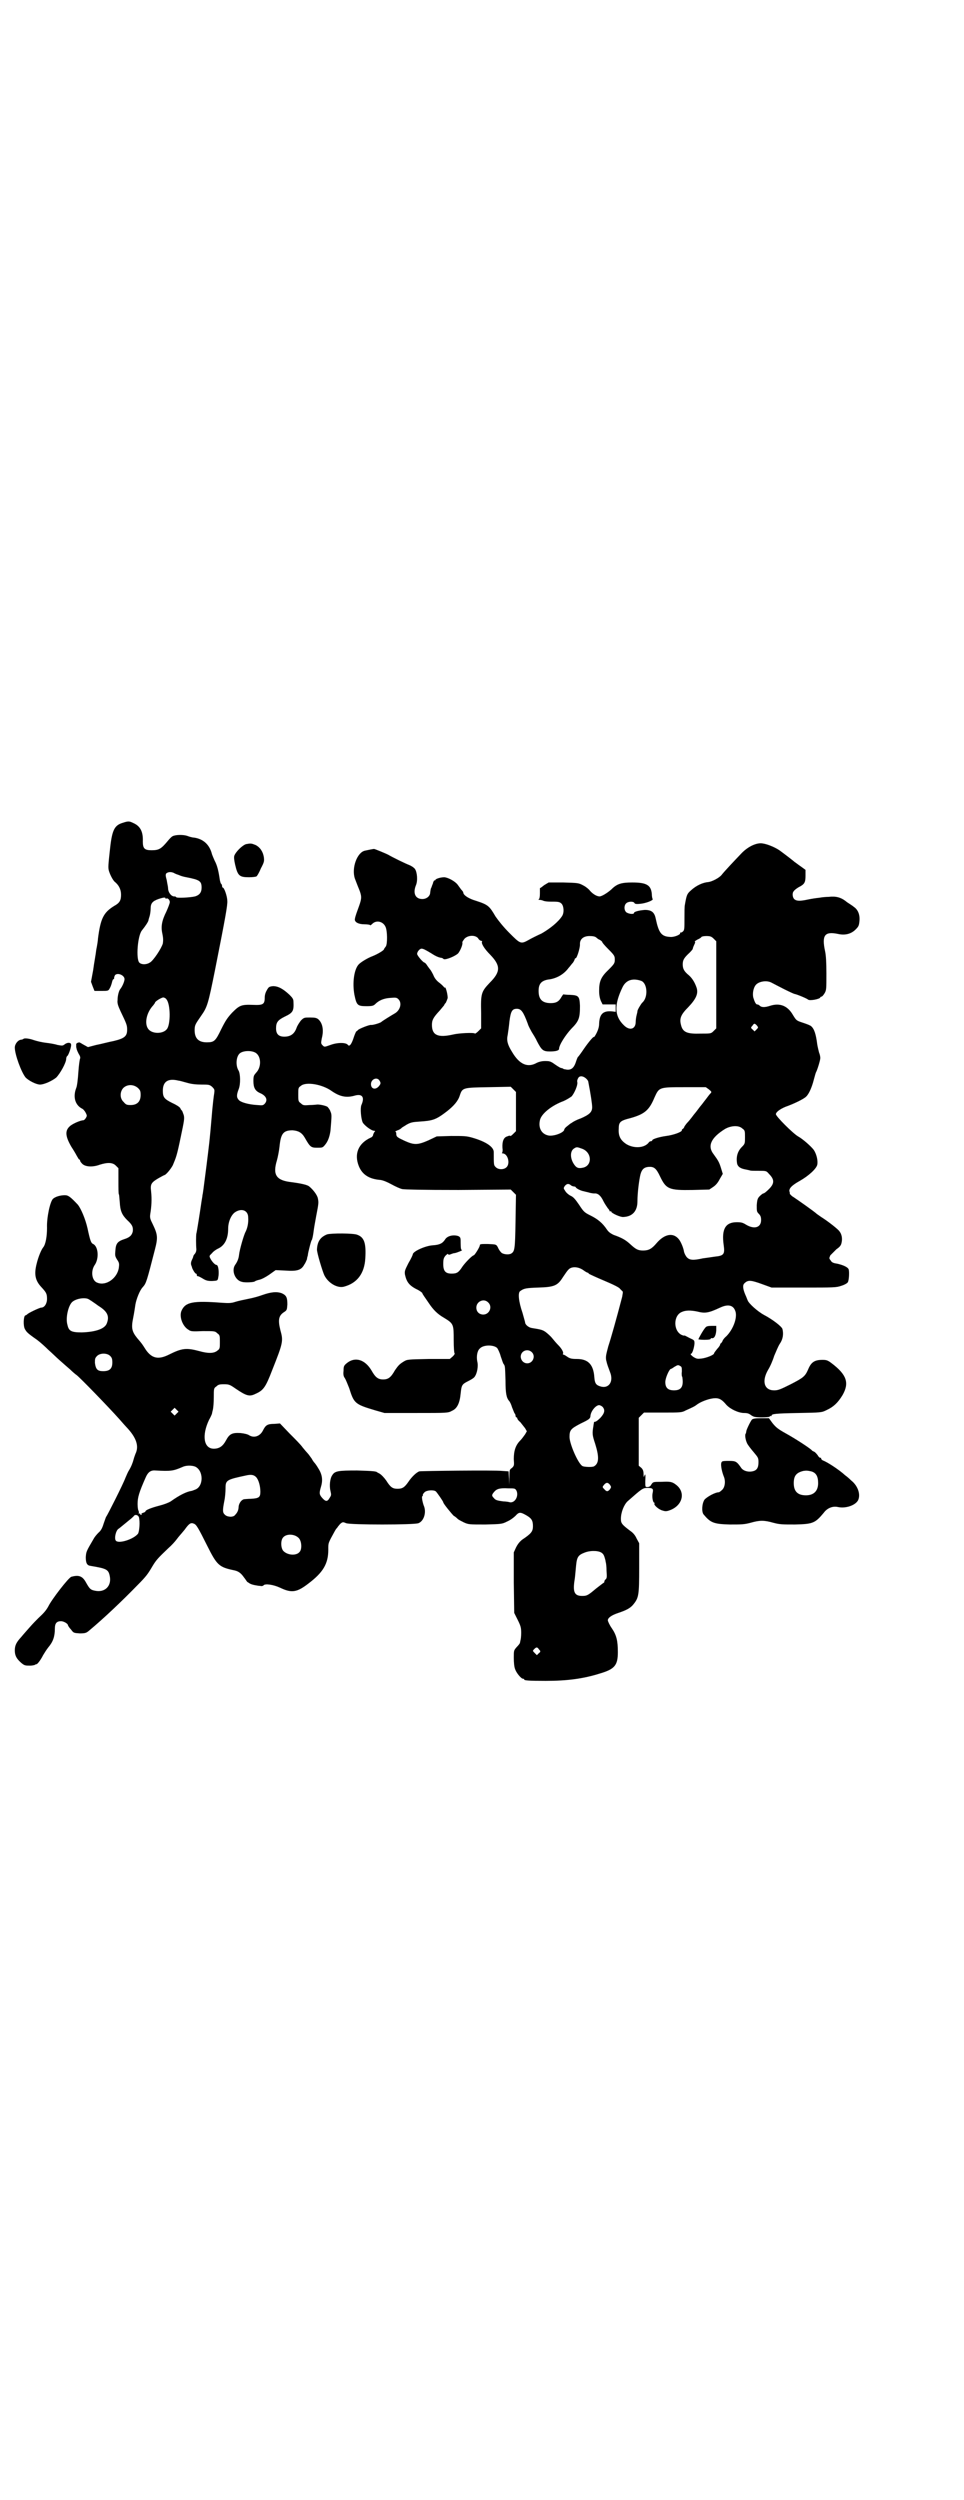 <?xml version="1.0" standalone="no"?>
<!DOCTYPE svg PUBLIC "-//W3C//DTD SVG 20010904//EN"
 "http://www.w3.org/TR/2001/REC-SVG-20010904/DTD/svg10.dtd">
<svg version="1.0" xmlns="http://www.w3.org/2000/svg"
 width="1107pt" height="2870pt" viewBox="0 0 1107 2870"
 preserveAspectRatio="xMidYMid meet">
<g transform="translate(0,2870) scale(0.5,-0.5)"
fill="#000000" stroke="none">
<path d="M282 3851 c-20 -6 -25 -17 -30 -66 -3 -28 -4 -37 -2 -44 3 -10 9 -21
13 -25 10 -8 15 -18 15 -30 0 -13 -3 -19 -16 -26 -24 -15 -31 -28 -37 -75 0
-4 -2 -16 -4 -26 -1 -10 -5 -30 -7 -46 l-5 -27 4 -11 4 -10 16 0 c15 0 16 0
19 6 2 3 4 9 5 13 1 4 2 8 4 8 1 1 2 3 1 3 0 1 1 4 2 6 6 7 22 0 22 -9 0 -5
-5 -17 -10 -23 -3 -4 -6 -15 -6 -25 -1 -7 1 -13 7 -26 14 -29 15 -32 15 -42 0
-15 -6 -20 -31 -26 -11 -2 -29 -7 -40 -9 l-19 -5 -9 5 c-4 2 -8 5 -9 5 -1 2
-8 0 -9 -3 0 -2 0 -5 0 -7 1 -3 1 -6 2 -7 0 -1 2 -5 4 -9 3 -4 4 -9 3 -10 -1
-2 -3 -16 -4 -31 -1 -16 -3 -33 -5 -37 -8 -21 -2 -39 13 -47 3 -1 7 -6 9 -10
3 -6 3 -7 0 -12 -2 -3 -4 -5 -6 -5 -6 0 -25 -8 -31 -14 -11 -10 -10 -23 4 -47
4 -6 10 -16 12 -20 3 -5 5 -9 6 -9 1 0 2 -1 2 -3 0 -1 2 -4 5 -7 7 -7 24 -8
40 -2 19 6 30 5 37 -2 l6 -6 0 -29 c0 -16 0 -30 1 -31 1 -1 1 -9 2 -17 1 -21
5 -30 17 -42 12 -11 14 -16 13 -26 -2 -9 -7 -14 -20 -18 -15 -5 -19 -10 -20
-26 -1 -11 -1 -13 4 -21 5 -7 5 -10 4 -18 -3 -24 -29 -43 -49 -35 -13 4 -16
26 -7 40 11 15 9 43 -3 49 -5 2 -7 8 -13 36 -5 22 -15 45 -22 54 -17 18 -22
22 -30 22 -10 0 -21 -3 -27 -8 -7 -6 -15 -44 -14 -67 0 -19 -3 -38 -9 -45 -4
-5 -11 -21 -15 -38 -6 -24 -3 -38 11 -53 11 -12 13 -15 13 -27 0 -11 -6 -20
-13 -20 -4 0 -29 -12 -32 -15 -2 -2 -4 -3 -5 -3 -4 -2 -5 -23 -1 -31 4 -7 5
-9 28 -25 8 -6 19 -16 26 -23 7 -6 18 -17 26 -24 8 -7 18 -16 24 -21 5 -5 12
-11 15 -13 8 -6 73 -73 98 -101 7 -8 14 -16 16 -18 23 -24 30 -44 21 -62 -1
-3 -3 -8 -4 -12 -2 -8 -6 -18 -11 -26 -2 -3 -5 -10 -8 -17 -5 -14 -42 -87 -44
-89 -1 -1 -3 -8 -6 -16 -3 -10 -6 -16 -12 -21 -4 -4 -9 -10 -11 -14 -17 -29
-17 -29 -18 -42 0 -14 3 -19 11 -20 36 -6 41 -8 44 -23 5 -23 -11 -39 -34 -34
-10 2 -12 4 -20 18 -8 15 -16 19 -34 14 -6 -1 -46 -53 -53 -68 -5 -9 -10 -15
-23 -27 -4 -4 -12 -12 -19 -20 -7 -8 -16 -18 -20 -23 -11 -12 -15 -19 -15 -31
0 -12 4 -19 14 -28 8 -7 10 -7 21 -7 7 0 13 2 13 3 0 1 1 1 1 0 2 -1 10 9 16
21 3 5 8 13 12 18 11 13 15 25 15 43 0 12 4 17 14 17 7 0 16 -6 16 -9 0 -1 3
-6 7 -10 6 -8 6 -8 20 -9 12 0 15 1 20 5 35 29 78 70 113 106 20 20 24 26 34
43 9 15 13 19 37 42 7 6 15 15 18 19 3 4 7 9 8 10 1 1 6 7 11 13 10 14 14 17
21 14 6 -2 10 -9 31 -51 22 -44 27 -49 61 -56 10 -2 16 -6 23 -16 4 -5 7 -10
8 -11 1 0 3 -2 5 -3 1 -1 6 -3 11 -4 5 -1 11 -2 14 -2 3 -1 6 0 7 1 3 5 23 2
38 -5 27 -13 39 -11 66 10 33 25 45 45 45 77 0 16 -1 14 15 43 1 2 3 5 4 6 2
2 3 4 3 4 1 1 3 4 6 7 5 4 6 4 13 1 10 -4 156 -4 166 0 13 5 19 26 12 41 -3 9
-5 20 -3 21 1 1 2 2 1 3 0 1 1 3 4 6 5 5 21 6 26 2 3 -3 17 -23 17 -25 0 -3
19 -26 24 -31 4 -2 8 -6 9 -7 2 -2 8 -5 14 -8 11 -5 12 -5 50 -5 37 1 38 1 50
7 7 3 15 9 19 13 8 9 11 9 25 1 12 -7 15 -12 15 -25 0 -12 -4 -17 -25 -31 -6
-5 -10 -10 -14 -18 l-5 -11 0 -70 1 -69 8 -16 c7 -14 8 -18 8 -30 0 -8 -1 -16
-2 -18 0 -2 -1 -5 -1 -5 0 -1 -3 -5 -7 -9 -7 -8 -7 -8 -7 -25 0 -11 1 -21 3
-26 3 -9 14 -22 18 -22 2 0 3 -1 3 -2 0 -2 10 -3 49 -3 50 0 87 5 125 17 34
10 41 19 41 49 0 26 -3 39 -14 55 -5 7 -9 16 -9 18 0 6 9 12 24 17 18 6 28 11
35 20 12 15 13 21 13 84 l0 56 -6 11 c-3 7 -8 13 -14 17 -20 15 -22 18 -22 28
0 15 7 32 15 40 33 29 35 31 46 31 12 0 14 -2 12 -11 -2 -8 0 -23 4 -23 0 0 1
-1 0 -2 -2 -3 10 -14 19 -16 6 -2 9 -2 17 1 29 11 36 41 14 58 -9 7 -13 8 -33
7 -20 0 -20 0 -24 -6 -2 -4 -5 -6 -9 -6 -5 0 -5 0 -5 13 1 16 0 19 -2 13 -1
-4 -2 -4 -2 4 0 6 -1 10 -5 14 l-6 5 0 55 0 55 6 6 6 6 43 0 c41 0 44 0 53 5
18 8 20 9 28 15 11 7 29 13 40 13 9 0 15 -3 25 -15 9 -10 28 -19 41 -19 7 0
11 -1 16 -5 6 -4 9 -5 25 -5 11 0 18 1 18 2 0 1 1 2 2 1 1 -1 2 0 2 1 0 4 9 5
61 6 54 1 54 1 66 7 15 7 25 16 36 34 16 28 10 47 -26 74 -8 6 -11 7 -20 7
-18 0 -26 -5 -33 -22 -7 -16 -11 -19 -40 -34 -24 -12 -29 -14 -38 -14 -23 0
-29 21 -14 47 5 8 11 22 14 32 4 9 9 22 13 28 7 10 9 22 6 34 -2 6 -23 22 -42
32 -15 8 -36 27 -38 34 -1 2 -3 8 -5 12 -6 14 -7 23 -2 27 8 8 15 7 40 -2 l22
-8 74 0 c68 0 75 0 86 4 7 2 14 6 15 8 3 4 4 25 2 30 -2 5 -13 10 -27 13 -8 1
-12 3 -14 7 -4 5 -4 5 -1 12 3 3 9 9 14 14 9 6 11 10 12 16 2 9 0 19 -5 25 -2
4 -26 23 -42 33 -3 2 -7 5 -10 7 -5 5 -42 31 -54 39 -4 2 -7 6 -8 7 0 1 0 4
-1 6 -1 7 6 14 24 24 21 12 38 28 40 37 2 10 -2 25 -8 34 -6 8 -25 25 -36 31
-12 7 -51 46 -51 51 0 5 10 12 22 17 20 7 42 18 47 23 7 6 14 23 18 39 2 7 4
15 5 17 3 5 10 28 10 33 0 3 -1 8 -3 13 -1 4 -3 12 -4 18 -3 24 -7 36 -14 42
-2 2 -10 5 -19 8 -15 5 -15 5 -23 18 -12 21 -30 28 -52 21 -12 -4 -20 -4 -24
0 -2 2 -4 3 -6 3 -3 0 -6 6 -9 16 -2 9 0 22 6 29 7 8 25 11 36 5 4 -2 17 -9
29 -15 12 -6 23 -11 24 -11 3 0 28 -10 31 -13 4 -3 26 1 28 5 0 1 1 2 3 2 1 0
4 3 7 8 4 7 4 10 4 45 0 25 -1 42 -3 51 -8 37 -1 46 29 40 17 -4 31 0 41 10 7
7 8 9 9 21 1 14 -4 25 -13 31 -2 2 -10 7 -16 11 -13 11 -25 14 -42 12 -6 0
-16 -1 -21 -2 -9 -1 -16 -2 -26 -4 -18 -4 -27 -4 -32 1 -4 4 -5 14 -1 18 1 2
6 6 11 9 14 7 16 11 16 27 l0 13 -11 8 c-6 4 -12 9 -14 10 -3 3 -24 19 -35 27
-12 8 -32 16 -43 16 -13 0 -31 -9 -45 -24 -19 -20 -38 -40 -45 -49 -6 -7 -22
-15 -30 -16 -13 -1 -28 -8 -40 -19 -9 -8 -10 -10 -14 -33 -1 -3 -1 -18 -1 -32
0 -21 0 -26 -3 -29 -2 -2 -4 -3 -5 -3 -1 1 -2 0 -2 -2 0 -3 -14 -9 -23 -8 -20
1 -26 9 -33 42 -3 15 -10 20 -25 20 -13 -1 -25 -4 -25 -7 0 -4 -14 -2 -18 2
-5 5 -5 15 0 20 5 5 17 5 19 1 1 -2 3 -3 13 -2 13 1 31 8 29 11 -1 1 -2 7 -2
12 -2 20 -12 26 -45 26 -25 0 -35 -3 -48 -16 -9 -8 -22 -16 -27 -16 -6 0 -15
5 -22 13 -2 3 -9 9 -15 12 -11 6 -12 6 -46 7 l-34 0 -10 -6 c-5 -4 -9 -7 -10
-7 0 0 0 -5 0 -12 0 -8 -1 -12 -2 -13 -2 -1 -2 -2 2 -2 2 0 6 -1 8 -2 2 -1 9
-2 15 -2 19 0 22 0 27 -5 5 -6 6 -20 1 -28 -9 -14 -28 -29 -47 -40 -11 -5 -25
-12 -30 -15 -18 -10 -19 -9 -44 16 -14 14 -25 28 -32 38 -14 24 -17 27 -45 36
-17 5 -29 13 -29 19 0 1 -2 4 -5 7 -2 3 -6 8 -8 11 -6 8 -23 17 -31 17 -9 0
-20 -4 -20 -6 0 -1 -1 -2 -2 -1 -1 0 -3 -3 -4 -8 -2 -4 -3 -9 -4 -10 -1 -2 -1
-4 -2 -10 0 -8 -8 -15 -18 -15 -16 0 -22 13 -15 31 5 11 3 31 -2 38 -2 3 -8 7
-13 9 -8 3 -37 17 -49 24 -6 3 -30 13 -32 13 -2 0 -12 -2 -21 -4 -18 -4 -31
-40 -23 -64 2 -5 6 -16 9 -23 7 -17 7 -22 1 -39 -5 -14 -9 -24 -10 -31 -1 -7
8 -12 22 -12 7 0 13 -1 13 -2 0 -1 2 0 5 3 9 9 24 6 30 -6 5 -9 5 -41 1 -46
-2 -3 -4 -5 -4 -6 0 -3 -16 -12 -26 -16 -11 -4 -28 -14 -33 -20 -10 -12 -14
-42 -9 -69 5 -24 7 -26 28 -26 13 0 16 1 20 5 8 8 19 13 34 14 13 1 15 1 19
-3 9 -9 4 -26 -9 -33 -7 -4 -28 -17 -30 -19 -1 -2 -20 -8 -24 -7 -5 0 -25 -8
-29 -11 -2 -2 -4 -4 -5 -4 0 0 -3 -6 -5 -12 -5 -16 -10 -24 -14 -19 -4 6 -24
6 -40 0 -14 -5 -14 -5 -18 -1 -4 4 -4 5 -2 16 5 19 2 35 -8 44 -4 3 -7 4 -19
4 -13 0 -14 0 -21 -7 -3 -4 -8 -11 -10 -17 -5 -14 -14 -20 -28 -20 -13 0 -19
6 -19 19 0 14 4 19 20 27 19 9 21 13 20 34 0 6 -2 9 -9 16 -15 14 -26 20 -38
20 -9 -1 -10 -2 -14 -9 -3 -5 -5 -11 -5 -17 0 -16 -4 -18 -27 -17 -27 1 -31
-1 -48 -18 -11 -12 -15 -18 -25 -38 -13 -27 -16 -30 -33 -30 -19 0 -28 9 -28
28 0 12 2 14 15 33 14 20 16 26 32 106 24 121 29 149 28 158 0 10 -7 30 -10
30 -1 0 -2 2 -2 4 0 2 -1 4 -2 5 -1 0 -2 4 -3 8 -3 21 -6 34 -12 45 -2 5 -6
13 -7 18 -6 20 -20 32 -40 35 -4 0 -11 2 -16 4 -9 3 -27 3 -34 -1 -2 -1 -7 -6
-11 -11 -15 -18 -20 -21 -37 -21 -16 0 -20 4 -20 20 1 23 -6 36 -23 43 -8 4
-11 4 -23 0z m117 -115 c3 -2 9 -4 12 -5 4 -2 11 -4 17 -5 31 -6 35 -9 35 -24
0 -11 -5 -17 -15 -20 -13 -3 -42 -4 -43 -2 -1 1 -2 2 -4 2 -7 -1 -15 9 -15 19
0 3 -2 11 -3 18 -3 11 -3 13 -1 16 4 3 10 4 17 1z m-19 -58 c0 -1 1 -2 2 -1 3
2 8 -3 8 -8 0 -3 -4 -13 -8 -22 -10 -20 -13 -34 -9 -51 2 -10 2 -15 1 -22 -3
-11 -22 -40 -30 -44 -8 -5 -19 -5 -24 0 -8 8 -4 62 6 74 8 10 14 19 15 23 0 2
2 7 3 11 1 4 2 11 2 16 0 12 4 17 18 22 12 4 16 4 16 2z m718 -92 c2 -4 6 -6
7 -6 2 0 3 -1 2 -2 -2 -4 5 -16 19 -30 24 -25 24 -39 -1 -64 -20 -21 -21 -25
-20 -70 l0 -35 -6 -6 c-4 -4 -7 -6 -8 -6 -2 3 -38 1 -50 -2 -35 -8 -49 -2 -49
22 0 11 3 17 18 33 5 6 10 12 10 12 0 1 2 4 4 6 1 2 3 7 4 10 1 6 -4 26 -6 25
-1 -1 -2 0 -2 0 0 1 -5 6 -10 10 -7 5 -12 11 -15 19 -3 6 -6 11 -7 12 -1 1 -3
4 -6 8 -3 5 -6 8 -7 8 -3 0 -17 16 -17 20 0 5 6 12 10 12 4 0 8 -2 23 -11 9
-6 16 -9 22 -10 2 0 4 -1 6 -3 5 -2 25 6 33 13 5 6 11 20 10 25 -1 1 2 5 5 9
8 8 24 9 31 1z m271 2 c2 -2 6 -5 9 -6 3 -2 5 -4 5 -4 -1 -1 6 -9 14 -17 14
-14 15 -16 15 -24 0 -8 -1 -10 -14 -23 -18 -17 -22 -27 -22 -49 0 -11 2 -18 4
-23 l4 -8 15 0 15 0 0 -9 0 -8 -8 1 c-21 2 -29 -6 -30 -28 0 -7 -2 -14 -6 -22
-3 -6 -6 -10 -6 -9 0 3 -12 -11 -23 -27 -6 -9 -12 -17 -13 -18 -1 0 -3 -5 -5
-11 -5 -16 -12 -21 -25 -18 -2 0 -5 1 -5 2 -1 0 -3 1 -4 1 -2 0 -8 4 -14 8
-11 8 -13 8 -24 8 -7 0 -14 -2 -18 -4 -21 -12 -40 -4 -57 25 -10 16 -13 26
-10 39 1 6 3 20 4 31 3 23 6 29 17 29 10 0 15 -7 25 -34 2 -7 7 -15 9 -19 3
-5 9 -14 12 -21 11 -21 14 -24 30 -24 13 0 21 2 21 6 0 9 15 32 28 46 18 18
20 25 20 53 -1 22 -3 24 -23 25 -8 0 -14 1 -15 1 0 1 -2 -2 -4 -5 -6 -11 -12
-15 -25 -15 -20 0 -28 9 -28 28 0 16 6 23 21 26 20 2 37 12 48 27 3 3 7 9 10
12 2 3 4 7 4 8 0 1 1 2 2 2 3 0 10 23 10 31 -1 12 7 20 22 20 8 0 12 -1 15 -3z
m270 -3 l6 -6 0 -100 0 -100 -6 -6 c-6 -6 -6 -6 -30 -6 -31 -1 -41 3 -45 20
-4 15 0 24 17 41 18 19 23 31 19 44 -4 12 -10 22 -18 29 -11 9 -14 15 -14 25
0 10 3 15 16 27 5 5 8 9 7 9 0 0 1 4 3 8 3 6 3 8 2 8 -2 0 1 2 6 5 5 2 9 5 9
6 1 1 6 2 11 2 9 0 12 -1 17 -6z m-166 -97 c14 -6 16 -38 2 -50 -3 -3 -12 -18
-11 -20 0 -1 -1 -5 -2 -9 -1 -4 -2 -11 -2 -15 0 -17 -14 -21 -27 -8 -22 21
-23 47 -3 88 8 16 23 21 43 14z m-1091 -42 c10 -11 10 -59 1 -69 -9 -11 -33
-11 -42 0 -10 12 -5 38 11 55 2 3 4 5 4 6 0 3 15 12 19 12 2 0 6 -2 7 -4z
m1356 -60 c4 -5 4 -5 -1 -10 l-4 -4 -4 4 c-5 4 -5 5 -1 9 4 6 5 6 10 1z
m-1151 -63 c13 -8 14 -33 1 -46 -5 -6 -6 -7 -6 -19 0 -15 4 -22 14 -27 15 -6
20 -16 12 -25 -4 -4 -5 -4 -17 -3 -19 1 -37 6 -42 11 -6 6 -6 12 -1 25 5 12 4
36 0 43 -7 11 -6 31 2 39 7 7 27 8 37 2z m760 -60 c2 -2 4 -5 4 -6 6 -31 9
-52 9 -59 0 -11 -6 -17 -27 -26 -9 -3 -18 -8 -20 -10 -3 -1 -7 -5 -11 -8 -3
-2 -6 -6 -6 -7 0 -7 -23 -16 -36 -14 -16 3 -24 17 -20 35 3 15 27 34 54 44 7
3 15 8 19 11 6 7 14 25 13 32 -1 3 0 7 2 10 3 6 12 5 19 -2z m-476 -3 c4 -6 4
-8 -1 -14 -8 -9 -18 -6 -18 5 0 11 13 17 19 9z m-461 -1 c3 0 12 -3 20 -5 10
-3 21 -4 33 -4 16 0 18 0 24 -5 6 -6 6 -7 5 -15 -1 -5 -4 -30 -6 -56 -5 -58
-5 -55 -12 -112 -7 -55 -8 -62 -9 -66 0 -2 -1 -7 -2 -13 -4 -28 -11 -72 -12
-75 -1 -4 -1 -27 0 -36 0 -4 -1 -7 -3 -10 -2 -2 -4 -5 -4 -6 0 -1 -1 -4 -3 -8
-2 -4 -3 -8 -2 -12 1 -3 2 -5 2 -6 1 -4 7 -14 9 -14 1 0 2 -1 2 -3 0 -2 1 -3
2 -3 0 1 6 -2 11 -5 8 -5 12 -6 22 -6 14 1 13 0 15 13 1 12 -1 24 -5 24 -3 0
-10 7 -14 15 -3 6 -2 6 4 12 3 4 9 8 13 10 16 7 24 23 24 46 0 16 7 32 16 38
15 10 30 4 30 -12 1 -13 -2 -25 -6 -33 -4 -7 -14 -42 -15 -53 -1 -9 -4 -16 -9
-23 -9 -13 0 -36 16 -39 6 -2 27 -1 29 1 1 1 6 3 11 4 5 1 16 7 23 12 l14 10
22 -1 c28 -2 37 1 44 14 3 4 5 10 6 12 0 2 1 6 2 9 0 3 2 11 4 19 2 8 4 15 5
16 1 1 3 10 4 18 1 9 4 25 6 36 6 31 6 32 4 42 -2 9 -13 22 -21 28 -5 3 -17 6
-40 9 -35 4 -43 17 -33 50 2 7 5 22 6 32 3 30 9 37 30 37 13 -1 21 -5 28 -17
12 -21 14 -23 28 -23 12 0 13 0 18 6 7 8 11 19 13 33 3 36 3 37 0 44 -1 4 -5
9 -7 11 -5 3 -20 6 -25 5 -1 0 -8 -1 -16 -1 -13 -1 -15 -1 -20 4 -6 4 -6 6 -6
20 0 15 0 16 6 20 11 10 49 4 71 -12 19 -13 34 -16 54 -10 16 4 22 -4 14 -22
-3 -7 -1 -31 3 -40 4 -7 20 -19 26 -19 2 0 3 -1 2 -2 -1 0 -3 -4 -4 -7 0 -3
-3 -6 -6 -7 -28 -13 -38 -37 -27 -65 8 -20 24 -30 50 -32 6 -1 14 -4 25 -10 9
-5 20 -10 25 -11 6 -1 46 -2 129 -2 l120 1 6 -6 6 -6 -1 -62 c-1 -64 -2 -68
-10 -73 -5 -3 -16 -2 -21 1 -2 1 -6 6 -8 10 -5 11 -5 10 -25 11 -15 0 -18 0
-18 -3 0 -4 -12 -23 -14 -23 -3 0 -19 -16 -26 -26 -9 -14 -13 -16 -25 -16 -14
0 -19 6 -19 22 0 11 1 14 5 19 4 4 6 5 6 4 1 -2 2 -2 5 -1 3 1 7 3 10 3 6 1
20 7 17 7 -2 0 -3 4 -3 15 0 13 0 14 -5 17 -11 4 -26 1 -31 -8 -6 -9 -13 -12
-28 -13 -17 -1 -46 -14 -46 -21 0 -1 -4 -10 -10 -20 -8 -16 -9 -18 -8 -26 4
-18 10 -26 31 -36 5 -3 9 -6 9 -7 0 -1 2 -4 4 -7 2 -3 7 -10 11 -16 10 -15 20
-25 34 -33 23 -14 23 -15 23 -52 0 -17 1 -29 2 -30 1 -1 -1 -4 -4 -7 l-7 -6
-49 0 c-48 -1 -49 -1 -57 -6 -10 -6 -13 -10 -20 -20 -9 -16 -15 -21 -27 -21
-12 0 -18 5 -27 21 -15 25 -38 32 -57 16 -6 -5 -7 -7 -7 -17 -1 -9 0 -13 3
-17 2 -3 6 -13 10 -23 11 -35 13 -37 60 -51 l21 -6 73 0 c72 0 73 0 82 5 12 5
18 18 20 40 2 19 3 21 17 28 6 3 13 7 15 10 6 8 9 25 6 36 -2 11 0 24 6 29 8
9 32 9 40 1 2 -3 6 -11 8 -19 3 -8 5 -16 7 -18 3 -4 3 -6 4 -38 0 -28 2 -39 8
-46 2 -2 5 -8 7 -15 3 -7 5 -13 6 -14 1 -1 2 -3 2 -5 0 -2 1 -4 2 -4 1 0 2 -1
2 -2 0 -2 3 -6 7 -9 3 -4 8 -10 11 -14 l4 -7 -4 -7 c-3 -4 -7 -10 -11 -14 -11
-11 -15 -24 -15 -43 1 -14 1 -15 -4 -20 -6 -4 -6 -5 -6 -22 l-1 -17 0 15 -1
16 -15 1 c-17 2 -184 0 -190 -1 -6 -2 -17 -12 -25 -24 -9 -13 -14 -16 -25 -16
-11 0 -16 3 -26 19 -5 7 -11 13 -14 15 -3 2 -6 3 -7 4 -2 2 -9 3 -46 4 -43 0
-51 -1 -57 -11 -5 -7 -7 -24 -4 -36 2 -9 2 -10 -2 -16 -5 -9 -9 -9 -17 0 -7 8
-7 11 -3 25 5 16 3 29 -6 43 -4 7 -8 12 -9 13 -1 1 -4 5 -6 9 -3 4 -7 10 -9
12 -2 2 -8 9 -12 14 -4 6 -18 20 -30 32 l-22 23 -13 -1 c-16 0 -20 -3 -26 -15
-7 -14 -21 -18 -32 -11 -3 2 -10 4 -20 5 -19 1 -25 -2 -33 -17 -7 -13 -15 -19
-28 -19 -23 0 -28 30 -11 66 4 7 7 14 7 15 0 1 1 5 2 9 1 4 2 17 2 28 0 20 0
21 6 25 4 4 7 5 17 5 12 0 14 -1 27 -10 25 -17 32 -19 46 -12 18 8 23 15 38
54 25 63 26 67 19 92 -6 24 -4 34 9 42 6 4 6 5 7 17 0 16 -2 21 -13 26 -11 4
-24 3 -44 -4 -8 -3 -22 -7 -33 -9 -10 -2 -24 -5 -30 -7 -9 -3 -15 -3 -30 -2
-66 5 -84 2 -93 -18 -6 -13 2 -36 16 -44 5 -4 10 -4 33 -3 27 0 28 0 33 -5 6
-4 6 -6 6 -20 0 -14 0 -16 -6 -20 -7 -6 -20 -7 -41 -1 -30 8 -40 7 -70 -8 -24
-12 -39 -9 -53 11 -9 14 -8 13 -20 27 -12 15 -14 23 -9 47 2 10 4 23 5 30 2
12 10 33 17 40 8 9 9 13 28 87 7 27 6 34 -5 57 -6 12 -7 15 -6 23 3 18 4 35 2
53 -2 16 0 20 17 30 7 4 13 7 13 7 4 0 16 15 20 23 7 17 9 20 18 64 8 38 9 43
7 51 -2 5 -3 9 -4 10 -1 1 -3 3 -4 6 -2 3 -10 8 -19 12 -18 9 -21 13 -21 28 0
21 12 29 36 23z m-93 -17 c5 -5 6 -7 6 -16 0 -15 -8 -23 -23 -23 -9 0 -11 1
-16 7 -9 8 -9 23 -1 32 9 9 24 9 34 0z m868 -54 l0 -45 -6 -6 c-4 -4 -7 -6 -7
-5 0 1 -3 1 -7 -1 -8 -2 -12 -11 -11 -27 1 -5 0 -10 -1 -11 -1 0 0 -1 1 -1 12
0 18 -22 10 -31 -6 -7 -20 -7 -26 0 -4 4 -4 5 -4 34 0 12 -18 24 -49 33 -14 4
-19 4 -49 4 l-33 -1 -19 -9 c-25 -11 -33 -11 -55 -1 -17 8 -19 9 -19 17 0 2
-1 4 -2 4 -2 0 1 1 5 3 4 1 8 4 9 5 0 1 6 4 12 8 9 5 13 6 29 7 31 2 38 4 64
24 15 12 25 23 29 36 6 18 7 18 66 19 l51 1 6 -6 6 -6 0 -45z m443 51 c6 -5 7
-6 4 -9 -4 -4 -7 -9 -15 -19 -3 -4 -6 -8 -7 -9 -1 -1 -4 -5 -7 -9 -3 -4 -6 -8
-7 -9 -1 -1 -4 -5 -7 -9 -3 -4 -8 -10 -10 -12 -2 -2 -5 -6 -7 -9 -1 -4 -4 -6
-4 -6 -1 0 -2 -1 -2 -3 0 -4 -20 -11 -36 -13 -15 -2 -32 -7 -32 -10 0 -1 -1
-2 -3 -2 -1 0 -4 -1 -5 -3 -10 -13 -34 -14 -51 -4 -14 9 -19 19 -18 35 0 16 3
19 27 25 32 9 43 18 55 47 11 24 10 24 69 24 l49 0 7 -5z m77 -90 c6 -4 6 -6
6 -20 0 -14 0 -15 -7 -22 -10 -10 -14 -23 -11 -39 2 -7 8 -11 20 -13 5 -1 9
-2 9 -2 1 -1 10 -1 20 -1 18 0 18 0 24 -7 13 -13 13 -22 0 -35 -6 -6 -11 -10
-13 -10 -1 0 -5 -3 -8 -6 -5 -5 -6 -8 -7 -21 0 -14 0 -15 5 -20 4 -4 5 -8 5
-14 0 -17 -15 -22 -34 -11 -8 5 -11 6 -22 6 -26 0 -35 -16 -30 -52 3 -21 1
-25 -20 -27 -7 -1 -20 -3 -28 -4 -22 -5 -30 -4 -36 2 -3 3 -6 9 -7 13 -1 8 -7
23 -12 29 -13 16 -33 12 -51 -9 -11 -13 -18 -17 -31 -17 -12 0 -17 3 -30 15
-10 9 -18 14 -38 21 -6 3 -11 6 -15 12 -10 15 -21 24 -37 32 -14 7 -16 8 -27
25 -9 13 -13 18 -20 21 -4 2 -10 7 -12 11 -4 6 -4 6 -1 11 5 6 9 6 14 2 2 -2
6 -3 8 -3 1 0 3 -1 3 -1 0 -3 12 -9 19 -10 3 -1 9 -2 12 -3 3 -1 9 -2 12 -2 8
1 15 -5 21 -18 3 -6 8 -13 10 -16 2 -2 4 -5 4 -6 0 -1 1 -2 2 -1 1 1 2 0 2 -1
0 -3 21 -13 28 -12 21 1 32 14 32 36 0 20 4 50 7 62 3 11 8 16 18 17 13 1 18
-3 27 -22 14 -29 20 -32 75 -31 l38 1 9 6 c6 4 11 10 15 18 l7 12 -4 13 c-4
13 -6 17 -17 32 -15 19 -6 38 26 58 14 8 32 9 40 1z m-369 -46 c24 -8 25 -40
2 -44 -10 -2 -14 0 -19 7 -10 14 -10 31 -1 37 6 4 7 4 18 0z m5 -280 c4 -3 8
-5 9 -5 1 0 2 -1 2 -2 1 -1 16 -8 35 -16 19 -8 36 -16 37 -19 2 -2 5 -5 6 -6
1 -1 0 -6 -1 -12 -13 -50 -26 -96 -32 -114 -5 -19 -6 -23 -5 -31 3 -13 4 -14
9 -28 9 -22 -3 -39 -22 -33 -10 3 -13 7 -14 21 -2 29 -14 42 -40 42 -12 0 -16
1 -22 5 -4 3 -8 5 -9 5 -1 0 -2 1 -1 2 2 3 -3 12 -11 20 -4 4 -10 11 -14 16
-4 5 -11 11 -15 14 -7 5 -12 6 -31 9 -8 1 -16 8 -16 13 0 1 -3 11 -6 22 -9 26
-11 47 -5 50 8 6 13 7 42 8 37 1 44 5 56 24 12 18 14 20 21 22 9 2 19 -1 27
-7z m-1137 -66 c2 -1 4 -3 5 -3 1 -1 9 -6 17 -12 21 -13 26 -24 19 -41 -5 -12
-26 -19 -57 -20 -24 0 -30 3 -33 17 -5 16 2 45 11 53 9 8 30 11 38 6z m917 -7
c11 -10 3 -28 -11 -28 -9 0 -16 6 -16 16 0 14 17 22 27 12z m567 -18 c7 -14
-3 -43 -20 -60 -5 -4 -9 -10 -9 -12 -1 -1 -2 -3 -3 -4 -1 0 -2 -1 -2 -3 0 -1
-3 -6 -7 -10 -4 -5 -7 -9 -7 -10 0 -4 -19 -11 -29 -12 -9 -1 -11 -1 -19 4 -5
4 -7 6 -5 7 3 0 7 13 8 23 0 8 0 8 -11 13 -6 3 -11 6 -12 6 -1 -1 -3 0 -6 1
-20 9 -20 45 0 53 9 4 20 4 35 1 19 -5 27 -3 53 9 17 8 29 6 34 -6z m-467 -96
c10 -9 3 -26 -10 -26 -8 0 -14 6 -15 14 -1 14 15 21 25 12z m-968 -9 c4 -4 5
-7 5 -15 0 -14 -6 -20 -21 -20 -13 0 -17 4 -19 19 0 9 0 11 5 16 7 7 23 7 30
0z m1309 -23 c4 -2 4 -4 4 -13 -1 -6 0 -12 1 -12 0 -1 1 -6 1 -11 0 -14 -6
-20 -20 -20 -14 0 -20 6 -20 19 0 9 8 27 12 30 2 0 6 3 9 5 7 4 8 5 13 2z
m-178 -94 c6 -7 5 -14 -5 -25 -5 -5 -10 -9 -12 -9 -2 0 -3 -1 -3 -2 0 -2 -1
-5 -1 -7 -3 -18 -3 -21 4 -42 9 -29 9 -44 -2 -51 -3 -3 -23 -2 -27 0 -10 5
-30 51 -30 67 0 16 3 19 26 31 19 9 21 11 22 16 0 11 12 26 20 26 2 0 6 -2 8
-4z m-978 -15 l-5 -5 -4 4 -5 5 4 4 5 5 4 -4 5 -5 -4 -4z m42 -122 c20 -9 20
-46 0 -53 -3 -1 -7 -3 -9 -3 -11 -2 -26 -9 -47 -24 -5 -3 -15 -7 -27 -10 -19
-5 -31 -10 -31 -13 0 -1 -2 -2 -5 -3 -3 -1 -5 -2 -4 -3 1 -1 0 -2 -1 -2 -1 0
-2 1 -2 2 0 1 -1 2 -2 1 -2 -1 -2 -1 -1 1 0 2 0 4 -1 6 -1 1 -2 8 -2 15 0 15
3 26 19 62 5 11 11 16 22 15 36 -2 41 -1 62 8 8 4 21 4 29 1z m140 -24 c6 -6
10 -21 10 -34 0 -13 -4 -15 -22 -16 -7 0 -14 -1 -16 -1 -6 -2 -11 -9 -12 -17
0 -8 -3 -14 -8 -19 -4 -6 -18 -5 -23 0 -6 5 -6 10 -2 31 2 9 3 22 3 30 0 19 2
20 49 30 10 2 16 1 21 -4z m813 -18 c3 -5 3 -5 0 -10 -5 -6 -8 -6 -13 0 -5 5
-5 5 0 11 5 5 8 5 13 -1z m-215 -13 c6 -12 -3 -29 -15 -27 -3 1 -10 2 -15 2
-15 2 -18 3 -22 8 -5 5 -5 7 1 14 6 7 13 9 32 8 15 0 16 0 19 -5z m-867 -61
c3 -11 1 -33 -2 -38 -10 -13 -45 -24 -51 -16 -4 5 0 23 6 27 2 1 16 13 26 21
4 3 8 7 9 8 3 5 10 3 12 -2z m367 -48 c7 -7 8 -26 2 -32 -7 -9 -27 -8 -37 2
-6 6 -7 24 -1 31 7 9 26 9 36 -1z m697 -35 c3 -2 5 -7 6 -11 1 -3 2 -7 2 -9 1
-2 2 -11 2 -20 1 -14 1 -17 -2 -20 -2 -1 -3 -4 -3 -5 0 -2 -1 -3 -2 -3 0 0 -8
-6 -17 -13 -19 -16 -21 -17 -32 -17 -18 0 -22 9 -17 39 1 7 2 20 3 30 2 21 5
25 21 31 14 5 33 4 39 -2z m-145 -221 c4 -4 4 -5 -1 -9 l-4 -4 -5 5 c-5 5 -5
5 -1 9 5 5 7 5 11 -1z"/>
<path d="M751 2906 c-15 -6 -22 -16 -23 -34 -1 -6 13 -52 17 -60 9 -18 30 -30
45 -26 30 8 47 30 49 65 2 34 -2 48 -18 54 -8 4 -61 4 -70 1z"/>
<path d="M1620 2692 c-4 -4 -16 -25 -16 -27 0 0 6 -1 14 -1 9 0 14 1 14 2 0 1
1 2 2 2 6 -2 10 5 11 17 l0 11 -11 0 c-8 0 -12 -1 -14 -4z"/>
<path d="M565 3802 c-9 -3 -24 -18 -27 -27 -1 -4 0 -11 2 -20 6 -26 10 -29 32
-29 8 0 16 1 17 2 1 0 6 8 10 18 8 15 8 17 7 26 -2 13 -9 23 -19 28 -10 4 -11
4 -22 2z"/>
<path d="M54 3355 c-1 -1 -4 -2 -6 -2 -7 -1 -14 -10 -14 -18 0 -16 15 -57 25
-69 7 -7 24 -16 33 -16 9 0 27 8 37 16 9 9 23 34 23 43 0 2 1 6 3 7 3 3 10 23
8 27 -1 4 -9 4 -15 -1 -4 -3 -5 -3 -16 -1 -6 2 -18 4 -27 5 -9 1 -21 4 -27 6
-11 4 -22 5 -24 3z"/>
<path d="M1727 2481 c-4 -5 -13 -24 -13 -27 0 -2 -1 -4 -1 -5 -3 -2 -1 -15 3
-23 2 -4 9 -13 15 -20 10 -12 11 -13 11 -23 0 -13 -4 -19 -14 -21 -10 -2 -20
1 -25 7 -11 16 -13 17 -29 17 -8 0 -15 0 -16 -2 -4 -3 -1 -20 4 -33 5 -11 3
-25 -3 -31 -3 -3 -7 -6 -8 -6 -9 0 -28 -11 -33 -17 -6 -9 -7 -28 -2 -34 16
-19 23 -22 60 -23 27 0 33 0 48 4 21 6 31 6 52 0 15 -4 21 -4 50 -4 41 1 46 3
66 27 8 11 21 16 33 13 20 -4 44 6 47 19 4 13 -3 31 -17 42 -5 5 -11 10 -14
12 -14 13 -42 31 -51 34 -2 1 -4 3 -4 4 0 2 -1 3 -2 2 -1 0 -4 2 -6 6 -3 4 -7
8 -8 8 -2 1 -5 2 -6 4 -8 7 -39 27 -59 38 -18 10 -23 14 -31 24 l-8 11 -18 0
c-14 0 -18 -1 -21 -3z m136 -119 c11 -3 16 -11 16 -27 0 -18 -10 -28 -28 -28
-19 0 -28 9 -28 28 0 17 6 24 22 28 7 1 9 1 18 -1z"/>
</g>
</svg>
